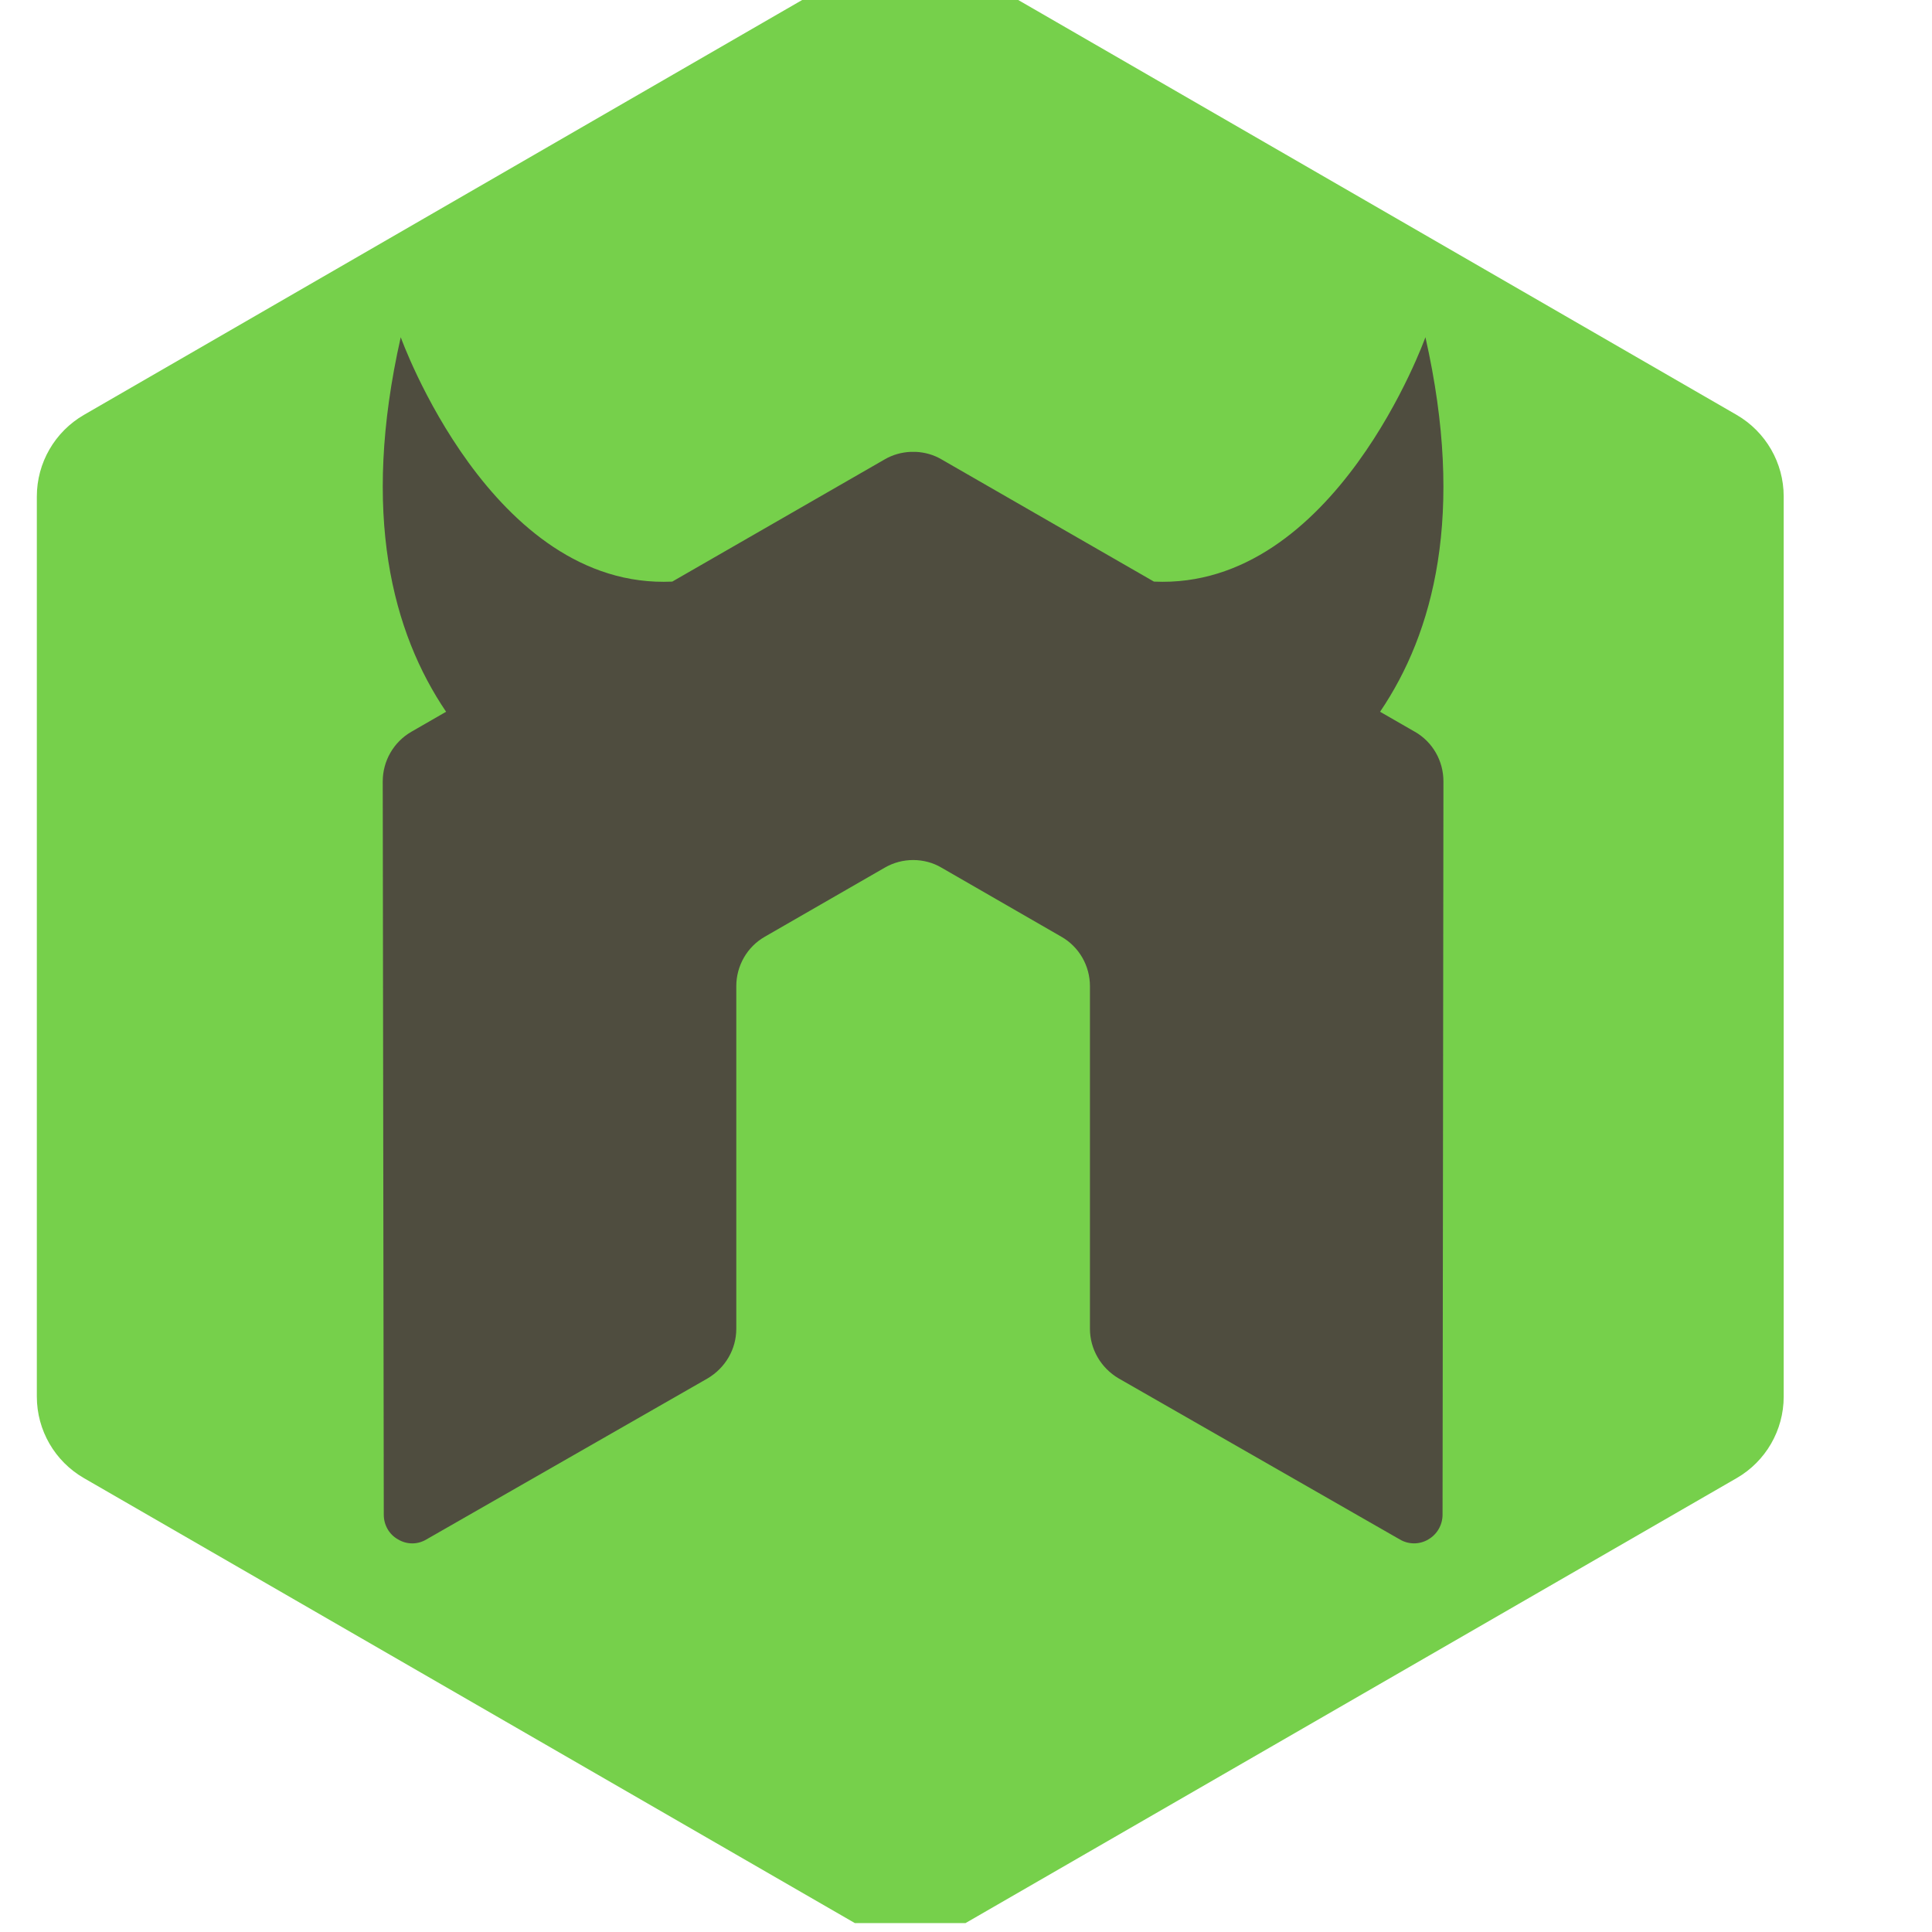 <svg width="59" height="59" viewBox="0 0 59 59" fill="none" xmlns="http://www.w3.org/2000/svg">
<g clip-path="url(#clip0_85_1895)">
<g clip-path="url(#clip1_85_1895)">
<g clip-path="url(#clip2_85_1895)">
<path fill-rule="evenodd" clip-rule="evenodd" d="M26.359 58.874C27.247 59.388 28.343 59.388 29.232 58.874L53.033 45.14C53.923 44.627 54.471 43.678 54.471 42.65V15.16C54.471 14.133 53.922 13.185 53.034 12.67L29.233 -1.075C28.343 -1.589 27.247 -1.589 26.357 -1.075L2.563 12.67C1.674 13.185 1.125 14.133 1.125 15.16V42.651C1.125 43.678 1.674 44.626 2.563 45.139L26.359 58.874" fill="#76D04B"/>
<path fill-rule="evenodd" clip-rule="evenodd" d="M43.207 22.347L42.145 21.736C43.778 19.329 44.753 15.709 43.53 10.298C43.53 10.298 40.776 18.017 35.239 17.761L28.756 14.031C28.512 13.886 28.238 13.811 27.961 13.799H27.811C27.535 13.811 27.261 13.886 27.013 14.031L20.53 17.761C14.994 18.018 12.238 10.298 12.238 10.298C11.015 15.709 11.992 19.328 13.623 21.736L12.562 22.347C12.023 22.658 11.688 23.235 11.688 23.864L11.72 46.257C11.72 46.569 11.882 46.859 12.156 47.011C12.424 47.173 12.755 47.173 13.023 47.011L21.611 42.093C22.154 41.77 22.485 41.201 22.485 40.579V30.117C22.485 29.494 22.815 28.915 23.356 28.606L27.013 26.5C27.286 26.341 27.584 26.264 27.888 26.264C28.186 26.264 28.492 26.341 28.757 26.5L32.412 28.606C32.954 28.915 33.285 29.493 33.285 30.117V40.578C33.285 41.201 33.62 41.774 34.16 42.093L42.746 47.011C43.016 47.172 43.352 47.172 43.619 47.011C43.885 46.858 44.053 46.569 44.053 46.256L44.08 23.863C44.08 23.234 43.75 22.657 43.207 22.346L43.207 22.347V22.347Z" fill="#4F4D3F"/>
</g>
</g>
</g>
<defs>
<clipPath id="clip0_85_1895">
<rect width="58.727" height="58.727" fill="white"/>
</clipPath>
<clipPath id="clip1_85_1895">
<rect width="53.488" height="60.92" fill="white" transform="translate(1.125 -1.46)"/>
</clipPath>
<clipPath id="clip2_85_1895">
<rect width="53.41" height="60.92" fill="white" transform="translate(1.125 -1.46)"/>
</clipPath>
</defs>
</svg>
